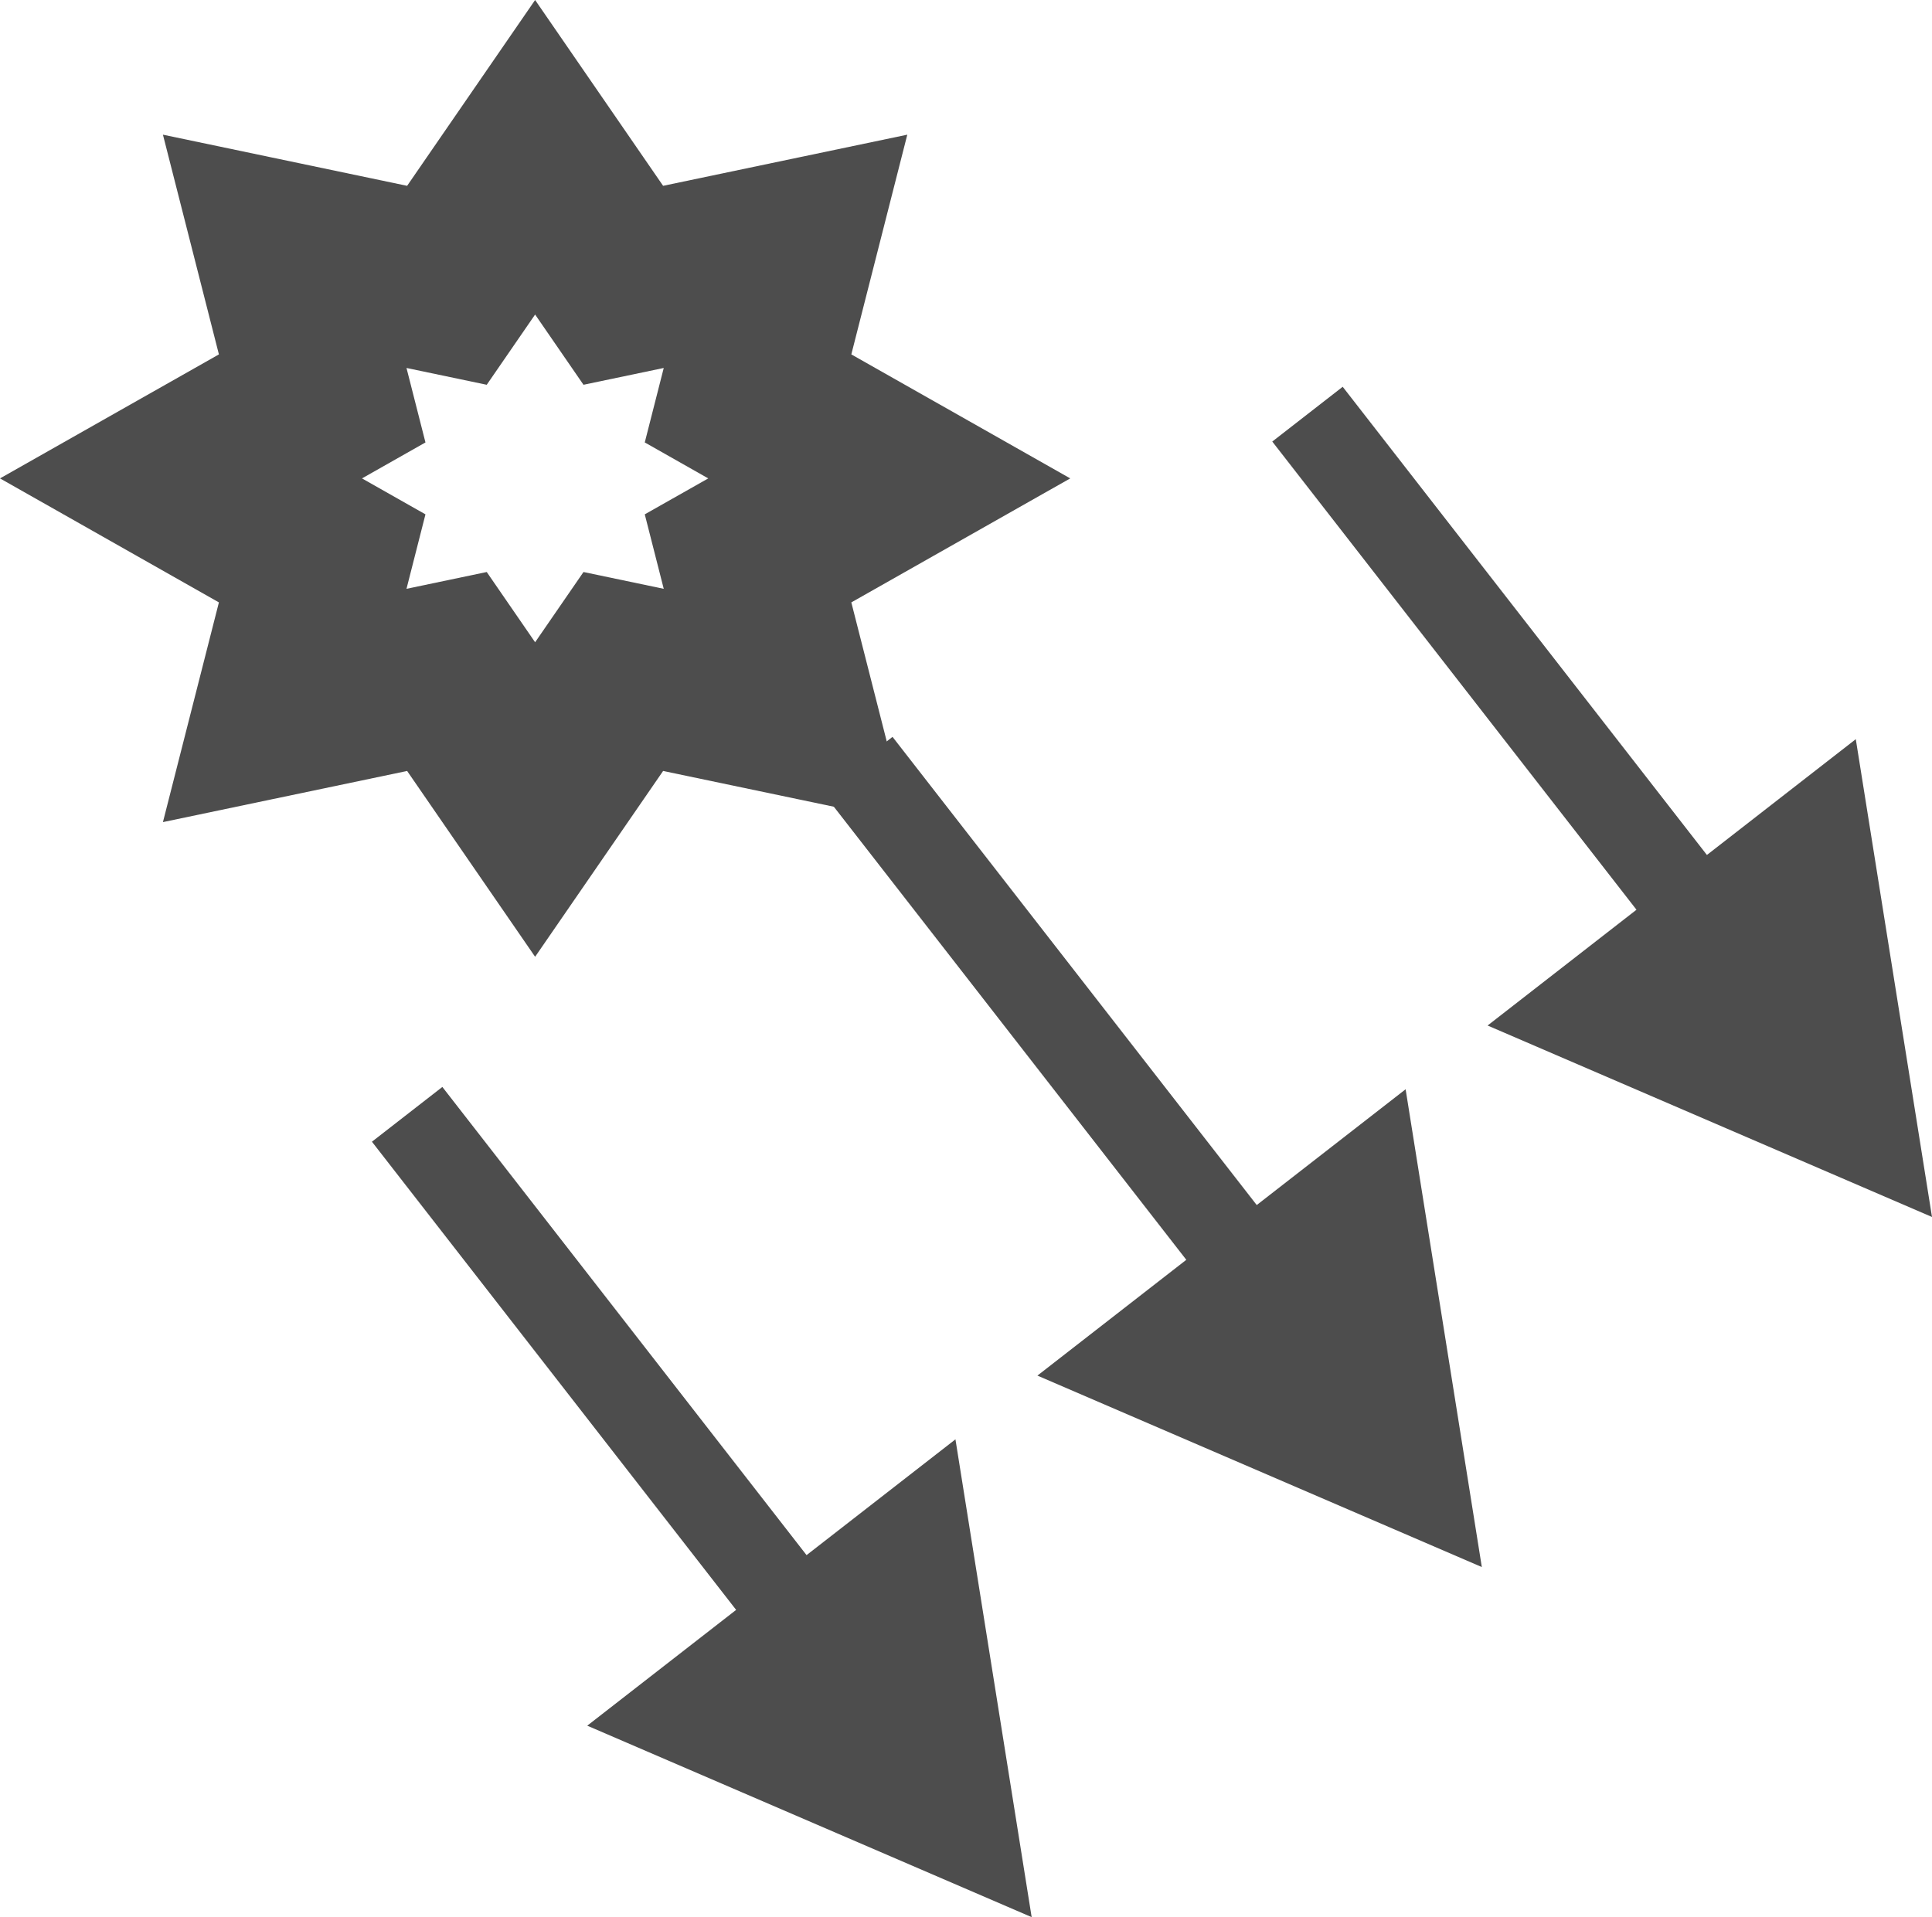 <?xml version="1.0" encoding="UTF-8"?>
<!DOCTYPE svg PUBLIC "-//W3C//DTD SVG 1.1//EN" "http://www.w3.org/Graphics/SVG/1.1/DTD/svg11.dtd">
<!-- Creator: CorelDRAW Home & Student X7 -->
<svg xmlns="http://www.w3.org/2000/svg" xml:space="preserve" width="70555.6mm" height="70024.2mm" version="1.1" style="shape-rendering:geometricPrecision; text-rendering:geometricPrecision; image-rendering:optimizeQuality; fill-rule:evenodd; clip-rule:evenodd"
viewBox="0 0 1185026 1176101"
 xmlns:xlink="http://www.w3.org/1999/xlink">
 <defs>
  <style type="text/css">
   <![CDATA[
    .str0 {stroke:#4D4D4D;stroke-width:109444}
    .fil0 {fill:none}
    .fil1 {fill:#4D4D4D;fill-rule:nonzero}
   ]]>
  </style>
 </defs>
 <g id="Icons">
  <g id="_976149520">
   <polygon class="fil0 str0" points="328222,96480 382315,175023 481811,154179 458827,244416 545430,293479 458827,342543 481811,432780 382315,411936 328222,490479 274130,411936 174634,432780 197617,342543 111014,293479 197617,244416 174634,154179 274130,175023 "/>
   <g>
    <path class="fil1" d="M465367 1005418l-237237 -305015 43198 -33599 237236 305014 -43197 33600zm120672 -122430l46744 293113 -272587 -117455 225843 -175658z"/>
   </g>
   <g>
    <path class="fil1" d="M741488 790656l-237236 -305015 43198 -33599 237236 305015 -43198 33599zm120673 -122430l46744 293113 -272587 -117455 225843 -175658z"/>
   </g>
   <g>
    <path class="fil1" d="M1017610 575894l-237236 -305015 43197 -33599 237236 305015 -43197 33599zm120673 -122429l46743 293112 -272586 -117455 225843 -175657z"/>
   </g>
  </g>
 </g>
</svg>
